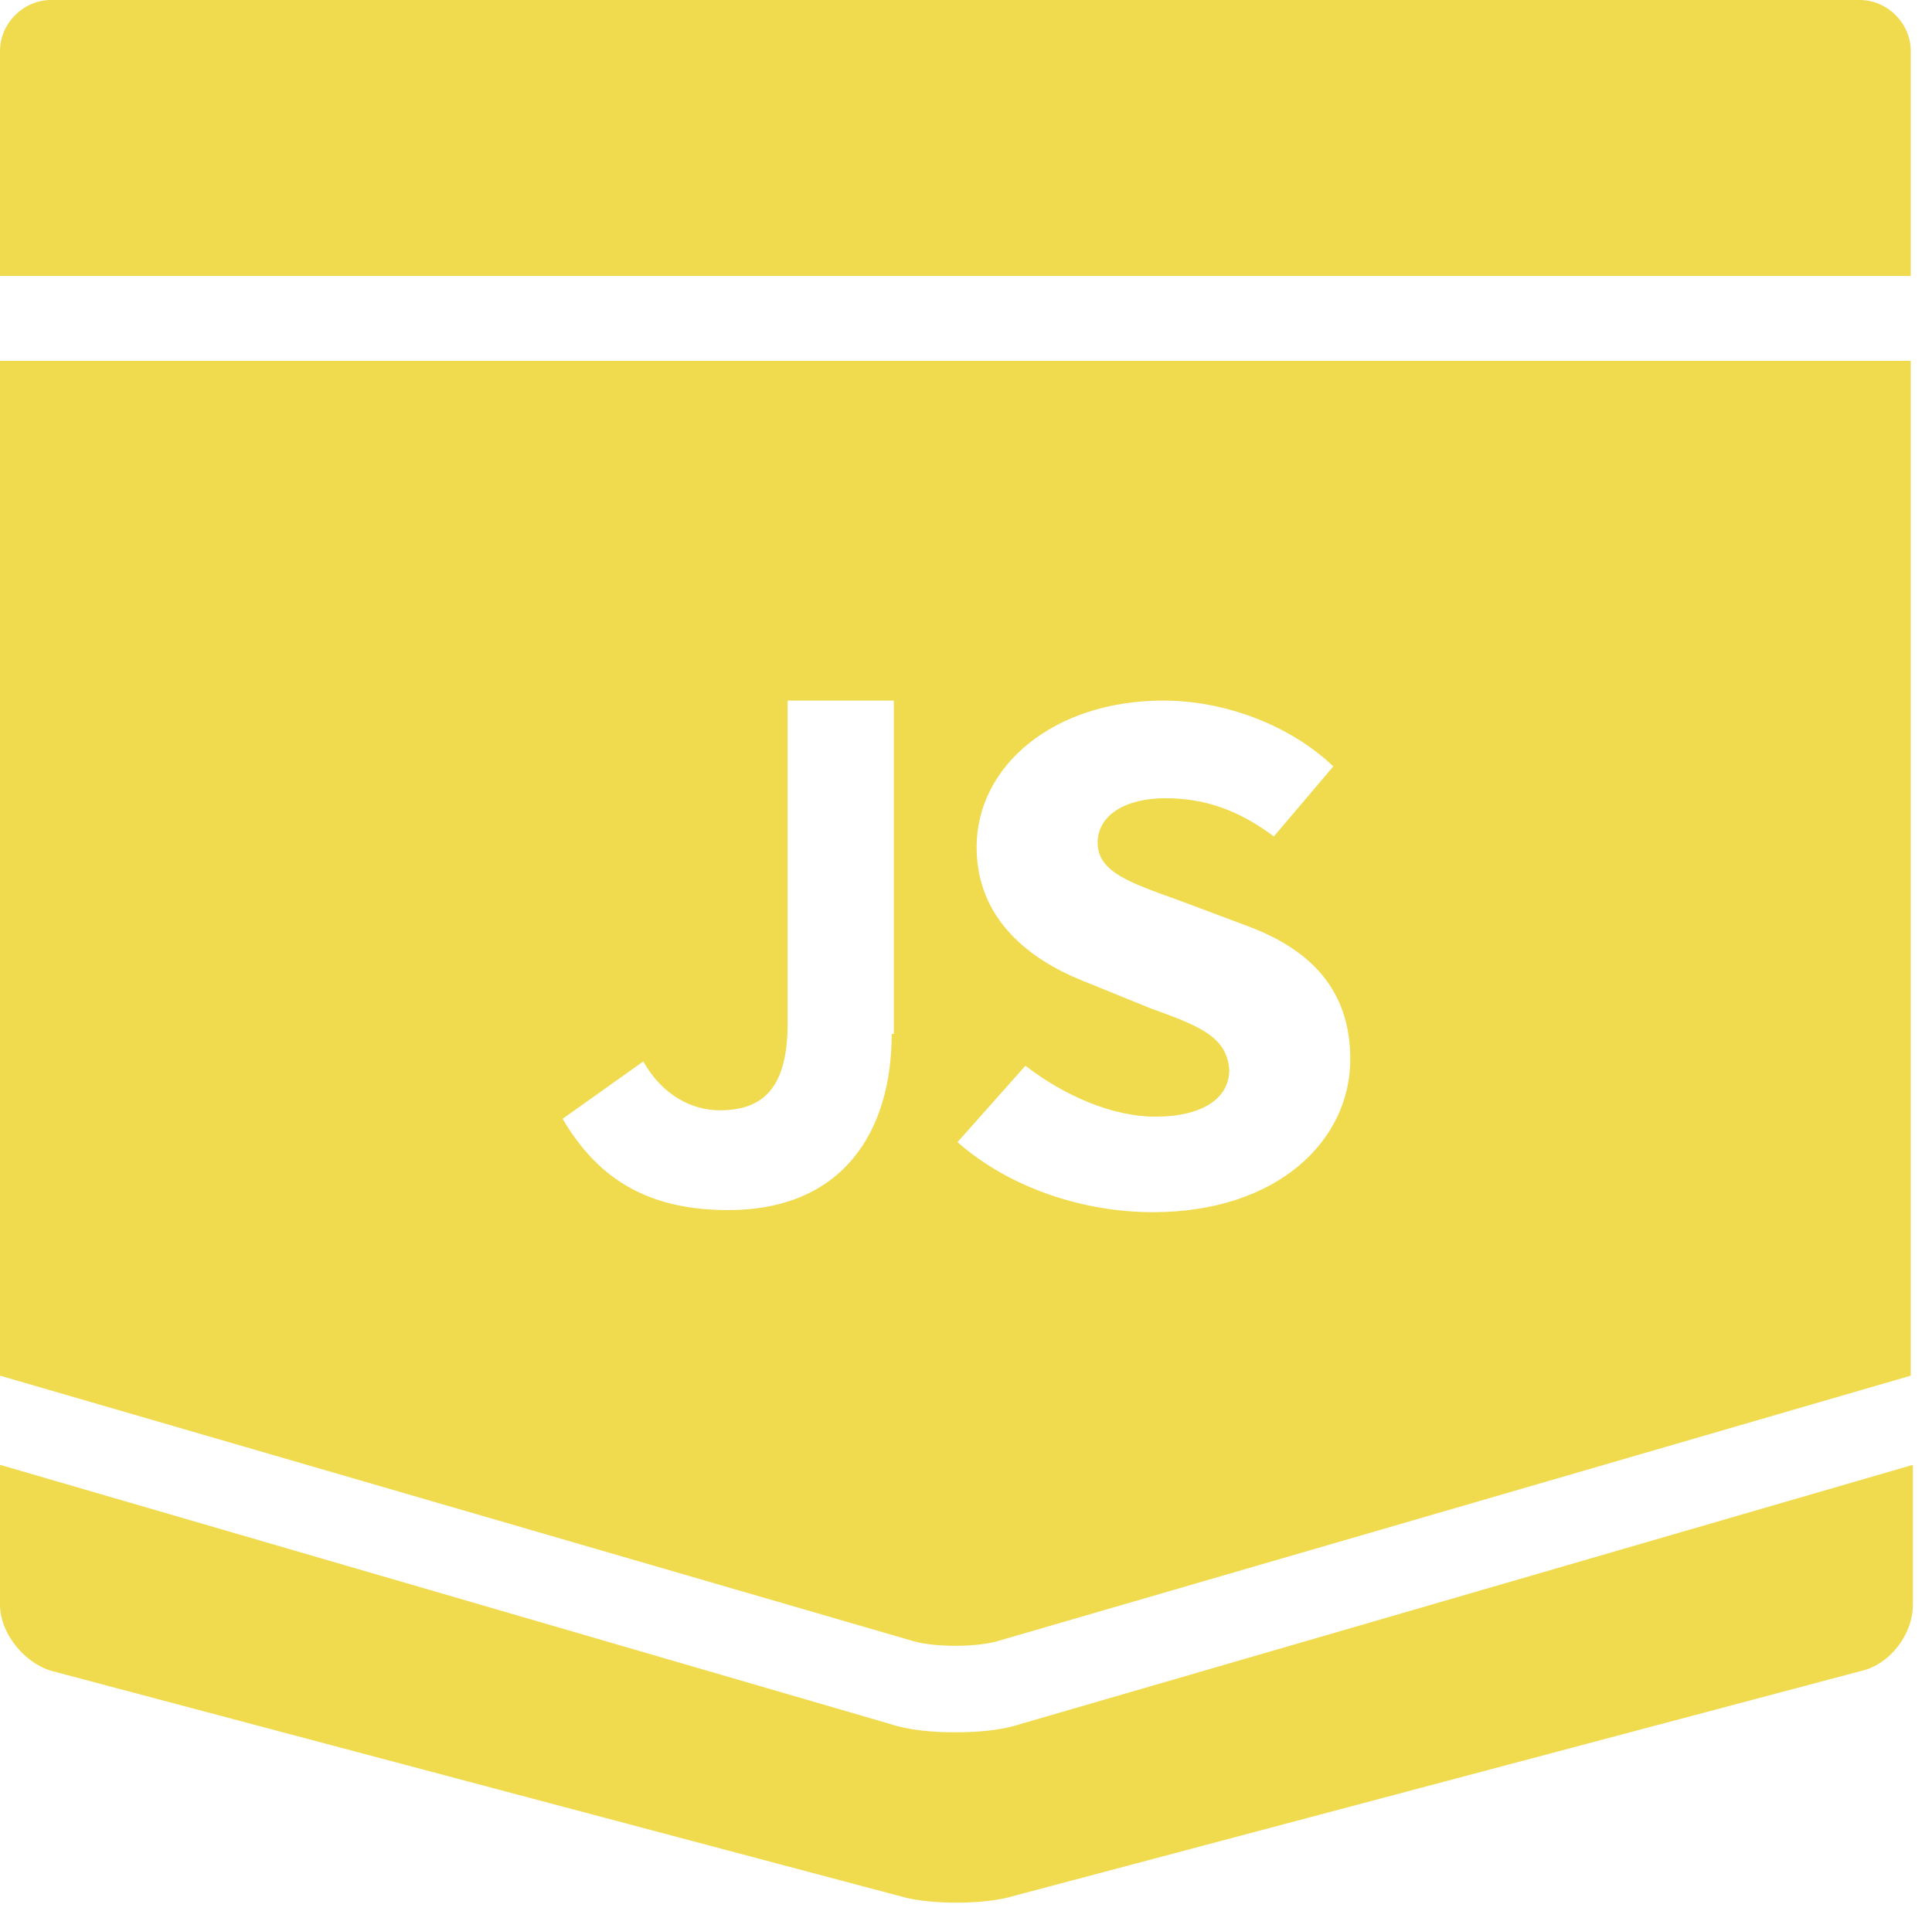 <?xml version="1.0" encoding="UTF-8"?>
<svg width="91px" height="90px" viewBox="0 0 91 90" version="1.1" xmlns="http://www.w3.org/2000/svg" xmlns:xlink="http://www.w3.org/1999/xlink">
    <!-- Generator: Sketch 41 (35326) - http://www.bohemiancoding.com/sketch -->
    <title>js-n</title>
    <desc>Created with Sketch.</desc>
    <defs></defs>
    <g id="Page-1" stroke="none" stroke-width="1" fill="none" fill-rule="evenodd">
        <g id="js-n" fill="#F0DB4F">
            <g id="Group">
                <path d="M90,13 L90,2.4 C90,1.1 88.9,0 87.6,0 L47.4,0 L42.5,0 L2.4,0 C1.1,0 0,1.1 0,2.4 L0,13 L90,13 Z" id="Shape"></path>
                <path d="M47,77.3 L90,64.8 L90,17 L0,17 L0,64.8 L43,77.3 C44,77.6 46,77.6 47,77.3 Z M54.2,47.5 L51,46.2 C48.5,45.2 46,43.3 46,39.9 C46,36.1 49.6,33 54.8,33 C57.6,33 60.7,34.1 62.8,36.1 L60,39.4 C58.4,38.2 56.8,37.6 54.9,37.6 C53,37.6 51.7,38.4 51.7,39.7 C51.7,41.1 53.3,41.6 55.5,42.4 L58.7,43.6 C61.7,44.7 63.6,46.6 63.6,49.9 C63.6,53.7 60.2,57.1 54.3,57.1 C51.1,57.1 47.6,56 45.1,53.8 L48.3,50.2 C50.1,51.6 52.4,52.6 54.4,52.6 C56.7,52.6 57.9,51.7 57.9,50.4 C57.8,48.8 56.4,48.3 54.2,47.5 Z M42,48.7 C42,53.3 39.7,57 34.3,57 C30.6,57 28.2,55.6 26.5,52.7 L30.3,50 C31.2,51.6 32.6,52.3 33.9,52.3 C35.9,52.3 37.1,51.3 37.1,48.2 L37.1,33 L42.1,33 L42.1,48.7 L42,48.7 Z" id="Shape"></path>
                <path d="M48.1,81.2 C47.2,81.5 46.1,81.6 45,81.6 C43.9,81.6 42.8,81.5 41.9,81.2 L0,69 L0,75.6 C0,76.9 1.1,78.3 2.4,78.7 L42.7,89.4 C44,89.7 46.1,89.7 47.4,89.4 L87.7,78.7 C89,78.4 90.1,77 90.1,75.6 L90.1,69 L48.1,81.2 Z" id="Shape"></path>
            </g>
        </g>
    </g>
</svg>